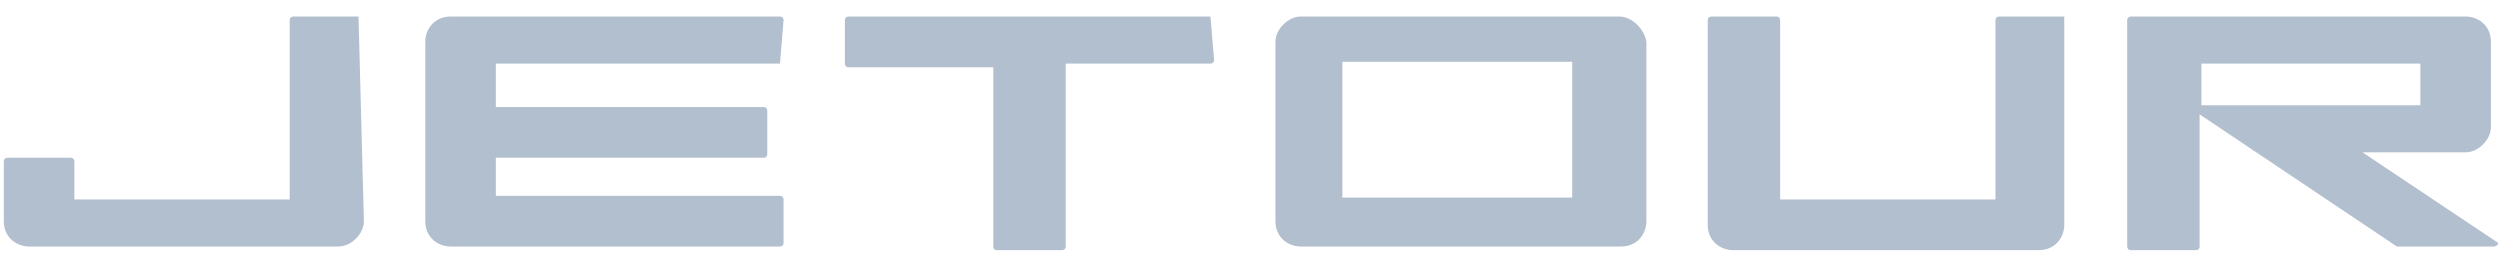 <svg width="75" height="8" viewBox="0 0 75 8" fill="none" xmlns="http://www.w3.org/2000/svg">
<path d="M10.755 0.496H8.8C8.8 0.496 8.691 0.496 8.691 0.605V5.983H2.231V4.842C2.231 4.842 2.231 4.733 2.122 4.733H0.222C0.222 4.733 0.114 4.733 0.114 4.842V6.635C0.114 7.124 0.494 7.395 0.874 7.395H10.157C10.537 7.395 10.917 7.015 10.917 6.635L10.755 0.496C10.863 0.496 10.863 0.496 10.755 0.496Z" fill="#B2BFCF"/>
<path d="M23.399 1.909L23.507 0.605C23.507 0.605 23.507 0.496 23.399 0.496H13.518C13.029 0.496 12.758 0.876 12.758 1.257V6.635C12.758 7.124 13.138 7.395 13.518 7.395H23.399C23.399 7.395 23.507 7.395 23.507 7.287V5.983C23.507 5.983 23.507 5.874 23.399 5.874H14.875V4.733H22.91C22.91 4.733 23.019 4.733 23.019 4.625V3.321C23.019 3.321 23.019 3.212 22.91 3.212H14.875V1.909H23.399Z" fill="#B2BFCF"/>
<path d="M36.314 0.496H25.456C25.456 0.496 25.347 0.496 25.347 0.605V1.909C25.347 1.909 25.347 2.017 25.456 2.017H29.799V7.395C29.799 7.395 29.799 7.504 29.907 7.504H31.862C31.862 7.504 31.971 7.504 31.971 7.395V1.909H36.314C36.314 1.909 36.422 1.909 36.422 1.8L36.314 0.496C36.422 0.496 36.422 0.496 36.314 0.496Z" fill="#B2BFCF"/>
<path d="M48.578 0.496H39.023C38.643 0.496 38.263 0.876 38.263 1.257V6.635C38.263 7.124 38.643 7.395 39.023 7.395H48.632C49.121 7.395 49.392 7.015 49.392 6.635V1.257C49.338 0.876 48.958 0.496 48.578 0.496ZM40.271 5.929V1.854H47.166V5.929H40.271Z" fill="#B2BFCF"/>
<path d="M61.928 0.496H59.973C59.973 0.496 59.864 0.496 59.864 0.605V5.983H53.404V0.605C53.404 0.605 53.404 0.496 53.295 0.496H51.341C51.341 0.496 51.232 0.496 51.232 0.605V6.743C51.232 7.232 51.612 7.504 51.992 7.504H61.167C61.656 7.504 61.928 7.124 61.928 6.743V0.496Z" fill="#B2BFCF"/>
<path d="M74.945 7.287L70.874 4.57H73.969C74.348 4.57 74.728 4.19 74.728 3.81V1.257C74.728 0.768 74.348 0.496 73.969 0.496H63.925C63.925 0.496 63.816 0.496 63.816 0.605V7.395C63.816 7.395 63.816 7.504 63.925 7.504H65.879C65.879 7.504 65.988 7.504 65.988 7.395V3.43L71.905 7.395H72.014H74.837C74.945 7.341 74.945 7.341 74.945 7.287ZM66.042 1.909H72.611V3.158H66.042V1.909Z" fill="#B2BFCF"/>
</svg>
